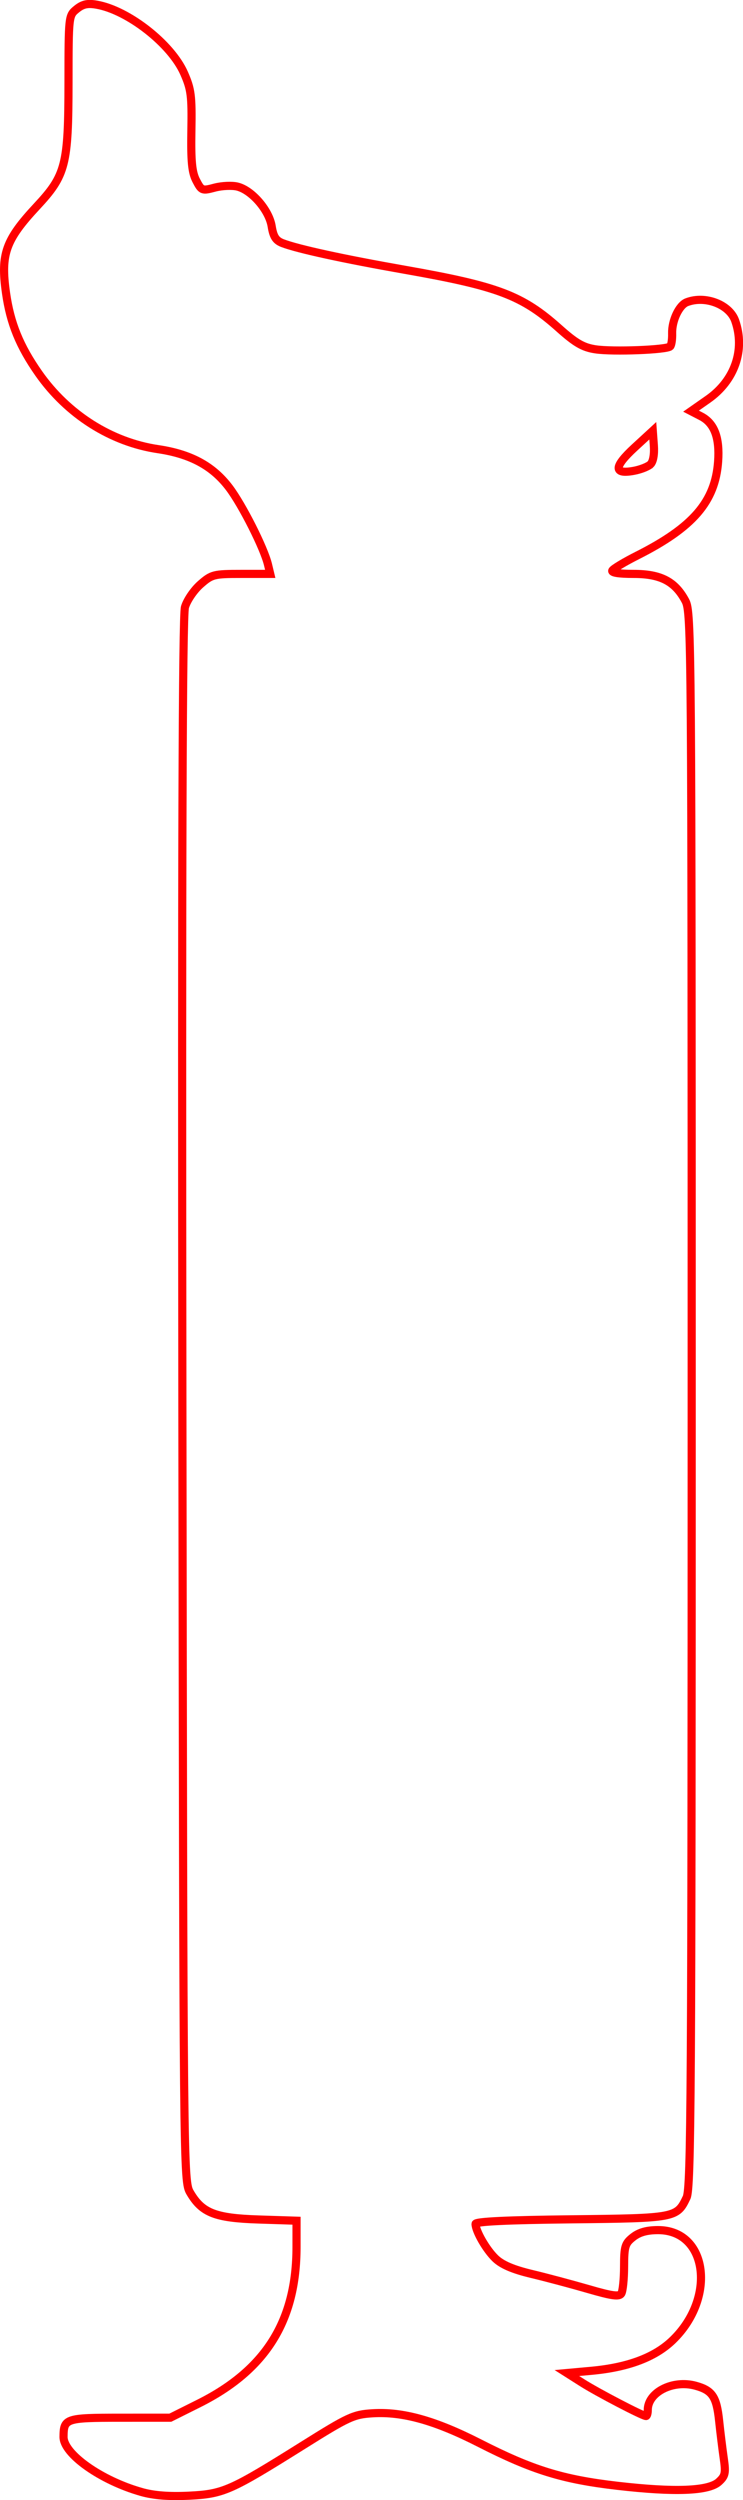 <?xml version="1.0" encoding="UTF-8" standalone="no"?>
<!-- Created with Inkscape (http://www.inkscape.org/) -->

<svg
   width="27.377mm"
   height="92.045mm"
   viewBox="0 0 27.377 92.045"
   version="1.1"
   id="svg1"
   xml:space="preserve"
   xmlns="http://www.w3.org/2000/svg"
   xmlns:svg="http://www.w3.org/2000/svg"><defs
     id="defs1" /><g
     id="layer1"
     transform="translate(-22.981,-34.751)"><g
       id="g112"
       transform="matrix(1.2,0,0,1.2,-59.874,-445.867)"
       style="display:none"><path
         id="path1"
         style="fill:none;stroke:#0000ff;stroke-width:0.168;stroke-dasharray:none;stroke-opacity:1"
         d="m 92.611,441.839 c 0.299,-0.163 0.544,-0.358 0.544,-0.433 0,-0.184 -3.236,-2.057 -3.555,-2.057 -0.129,0 -2.129,1.977 -2.129,2.105 0,0.145 0.766,0.49 1.282,0.578 0.245,0.042 1.091,0.082 1.879,0.09 1.355,0.013 1.464,-0.002 1.978,-0.282 z m 8.206,0.033 c 0.199,-0.104 0.362,-0.25 0.362,-0.325 -3e-4,-0.237 -1.943,-2.087 -2.192,-2.087 -0.495,0 -3.38,1.684 -3.38,1.973 0,0.075 0.188,0.267 0.418,0.428 l 0.418,0.292 2.006,-0.046 c 1.602,-0.037 2.079,-0.084 2.368,-0.235 z m 1.941,-1.242 c 0.634,-0.494 1.207,-1.286 1.207,-1.668 0,-0.385 -0.42,-1.15 -1.807,-3.291 -0.954,-1.472 -0.837,-1.42 -2.366,-1.053 -0.708,0.17 -1.287,0.363 -1.288,0.43 -3.03e-4,0.067 0.075,0.347 0.167,0.623 0.092,0.276 0.324,1.028 0.515,1.672 l 0.348,1.17 1.251,1.254 c 0.688,0.69 1.301,1.254 1.362,1.254 0.061,0 0.337,-0.176 0.612,-0.39 z m -14.835,-1.002 c 1.173,-1.172 1.237,-1.26 1.453,-2.006 0.124,-0.429 0.292,-0.956 0.373,-1.171 0.249,-0.659 0.317,-1.284 0.153,-1.42 -0.191,-0.158 -1.468,-0.55 -2.064,-0.633 l -0.469,-0.066 -0.432,0.641 c -0.238,0.353 -0.844,1.326 -1.348,2.163 l -0.916,1.522 0.312,0.586 c 0.375,0.702 1.305,1.694 1.541,1.644 0.093,-0.02 0.721,-0.587 1.396,-1.261 z m 5.932,0.222 c 0.123,-0.561 0.036,-3.36 -0.115,-3.733 -0.083,-0.205 -0.257,-0.318 -0.656,-0.426 -0.298,-0.081 -0.658,-0.194 -0.799,-0.251 -0.371,-0.149 -1.203,-0.127 -1.327,0.036 -0.058,0.077 -0.197,0.465 -0.308,0.864 -0.111,0.398 -0.273,0.948 -0.36,1.221 -0.087,0.273 -0.131,0.602 -0.099,0.732 0.07,0.278 0.909,0.868 2.071,1.455 0.46,0.232 0.911,0.461 1.003,0.508 0.315,0.162 0.491,0.041 0.589,-0.406 z m 2.289,0.046 c 0.47,-0.251 1.197,-0.664 1.615,-0.919 l 0.76,-0.464 -0.072,-0.488 c -0.04,-0.268 -0.115,-0.594 -0.167,-0.724 -0.052,-0.13 -0.198,-0.593 -0.324,-1.03 -0.126,-0.436 -0.295,-0.848 -0.376,-0.915 -0.246,-0.204 -2.579,0.446 -2.708,0.755 -0.154,0.369 -0.187,2.873 -0.046,3.474 0.221,0.943 0.159,0.929 1.318,0.311 z m 8.419,-2.679 c 0.091,-0.455 0.09,-4.312 -7.9e-4,-4.768 -0.039,-0.194 -0.17,-0.405 -0.291,-0.47 -0.192,-0.103 -0.342,0.004 -1.159,0.824 -0.9,0.904 -0.933,0.955 -0.819,1.264 0.147,0.398 0.691,1.508 0.813,1.659 0.049,0.061 0.336,0.5 0.637,0.975 0.301,0.475 0.593,0.864 0.649,0.864 0.056,0 0.133,-0.157 0.171,-0.348 z m -19.582,-0.627 c 0.671,-1.037 1.375,-2.465 1.375,-2.791 0,-0.241 -0.181,-0.457 -0.884,-1.054 -0.486,-0.413 -0.932,-0.751 -0.99,-0.751 -0.187,0 -0.225,0.412 -0.239,2.56 -0.013,2.073 0.038,2.678 0.227,2.678 0.053,0 0.283,-0.288 0.511,-0.641 z m 10.402,-1.631 c 0.676,-0.144 1.024,-0.259 1.644,-0.547 0.354,-0.164 0.326,-0.56 -0.147,-2.062 l -0.398,-1.264 -1.023,-0.994 c -0.562,-0.547 -1.089,-0.994 -1.171,-0.995 -0.206,-10e-4 -1.964,1.804 -2.181,2.24 -0.098,0.196 -0.178,0.439 -0.178,0.54 0,0.101 -0.041,0.231 -0.09,0.289 -0.15,0.175 -0.504,1.799 -0.433,1.984 0.146,0.38 1.704,0.93 2.696,0.952 0.306,0.007 0.883,-0.057 1.282,-0.142 z m -4.877,-1.211 c 0.309,-0.474 0.754,-2.067 0.754,-2.699 0,-0.95 -0.619,-2.957 -0.912,-2.957 -0.216,0 -2.028,0.475 -2.418,0.634 -0.472,0.192 -2.576,2.231 -2.576,2.496 0,0.302 1.565,1.84 2.193,2.156 0.614,0.308 1.723,0.591 2.392,0.609 0.305,0.008 0.445,-0.051 0.568,-0.24 z m 9.295,0.076 c 0.415,-0.096 1.027,-0.309 1.362,-0.472 1.014,-0.496 2.286,-1.905 2.061,-2.281 -0.045,-0.075 -0.461,-0.549 -0.924,-1.054 -0.88,-0.959 -1.29,-1.222 -2.403,-1.541 -0.368,-0.106 -0.866,-0.263 -1.108,-0.351 -0.416,-0.15 -0.449,-0.146 -0.623,0.084 -0.26,0.345 -0.64,1.601 -0.728,2.403 -0.091,0.837 0.069,1.635 0.529,2.635 0.325,0.706 0.369,0.752 0.713,0.752 0.202,0 0.706,-0.079 1.121,-0.175 z m 4.832,-6.214 c 0,-1.869 -0.037,-2.631 -0.134,-2.728 -0.168,-0.168 -1.122,-0.173 -1.88,-0.01 -0.649,0.139 -1.776,0.609 -1.773,0.739 0.005,0.167 0.53,1.876 0.706,2.294 0.104,0.249 0.645,0.884 1.304,1.531 l 1.126,1.105 0.326,-0.168 0.326,-0.168 z m -19.351,2.237 c 0.999,-0.854 1.603,-1.525 1.854,-2.059 0.257,-0.547 0.584,-2.274 0.455,-2.405 -0.122,-0.124 -1.227,-0.409 -1.591,-0.411 -0.165,-5.6e-4 -0.331,-0.051 -0.369,-0.113 -0.038,-0.061 -0.335,-0.111 -0.661,-0.111 -0.574,0 -0.595,0.011 -0.662,0.348 -0.094,0.468 -0.089,5.167 0.005,5.261 0.145,0.145 0.294,0.067 0.969,-0.511 z m 7.788,-0.853 c 0.291,-0.277 0.529,-0.562 0.529,-0.634 0,-0.148 -0.843,-1.048 -0.982,-1.048 -0.145,0 -1.004,0.435 -1.07,0.541 -0.118,0.191 0.18,1.447 0.4,1.683 0.256,0.274 0.273,0.266 1.123,-0.542 z m 3.795,0.278 c 0.132,-0.276 0.189,-0.611 0.167,-0.979 -0.033,-0.554 -0.038,-0.561 -0.554,-0.756 l -0.521,-0.197 -0.413,0.423 c -0.323,0.331 -0.398,0.482 -0.345,0.693 0.082,0.325 1.138,1.342 1.33,1.28 0.075,-0.024 0.226,-0.233 0.336,-0.464 z m -7.786,-1.7 c 0.372,-0.102 0.809,-0.277 0.971,-0.389 0.285,-0.197 0.29,-0.221 0.156,-0.678 -0.161,-0.549 -0.46,-0.749 -1.123,-0.751 l -0.449,-0.002 -0.19,0.641 c -0.309,1.043 -0.353,1.365 -0.187,1.365 0.08,0 0.45,-0.083 0.822,-0.185 z m 11.341,0.015 c 0.088,-0.088 -0.112,-1.06 -0.301,-1.461 -0.177,-0.376 -0.358,-0.486 -0.796,-0.486 -0.418,0 -0.679,0.183 -0.888,0.625 -0.27,0.569 -0.116,0.958 0.433,1.094 0.229,0.057 0.416,0.145 0.416,0.195 0,0.1 1.04,0.129 1.137,0.033 z M 94.768,427.19 c 0.455,-0.4 0.49,-0.662 0.205,-1.564 -0.197,-0.624 -0.644,-1.434 -0.791,-1.434 -0.047,0 -0.154,0.238 -0.238,0.529 -0.084,0.291 -0.198,0.589 -0.254,0.661 -0.056,0.072 -0.131,0.409 -0.166,0.749 -0.082,0.795 0.158,1.2 0.827,1.397 0.013,0.004 0.201,-0.149 0.418,-0.339 z m -2.606,-0.56 c 0.36,-0.155 0.57,-0.319 0.605,-0.474 0.029,-0.13 0.107,-0.462 0.173,-0.738 0.404,-1.698 0.375,-1.857 -0.27,-1.458 -0.535,0.331 -1.631,1.572 -1.63,1.847 0.001,0.448 0.233,1.06 0.402,1.06 0.093,0 0.417,-0.107 0.721,-0.237 z m 5.33,-0.114 c 0.236,-0.676 0.159,-0.97 -0.407,-1.566 -0.595,-0.625 -1.412,-1.231 -1.518,-1.125 -0.142,0.142 -0.062,0.77 0.211,1.665 0.298,0.976 0.336,1.026 0.945,1.225 0.588,0.192 0.637,0.18 0.769,-0.2 z m -6.466,-2.099 c 0.691,-0.575 1.239,-1.209 1.239,-1.433 0,-0.184 -0.338,-0.16 -1.374,0.098 -1.521,0.379 -1.817,0.619 -1.727,1.399 0.026,0.226 0.116,0.337 0.315,0.392 0.636,0.175 0.872,0.106 1.547,-0.456 z m 8.197,0.447 c 0.333,-0.127 0.374,-0.467 0.127,-1.058 -0.168,-0.402 -0.2,-0.417 -1.717,-0.781 -0.887,-0.213 -1.245,-0.216 -1.245,-0.011 0,0.175 1.373,1.627 1.727,1.826 0.277,0.157 0.732,0.166 1.107,0.024 z m -10.911,-0.863 c 0.237,-0.566 0.179,-0.788 -0.309,-1.181 -0.378,-0.305 -0.443,-0.323 -0.69,-0.191 -0.409,0.219 -1.177,0.991 -1.177,1.183 0,0.246 0.864,0.598 1.475,0.601 0.505,0.002 0.535,-0.016 0.701,-0.412 z m 13.456,0.312 c 0.231,-0.054 0.552,-0.184 0.712,-0.289 l 0.292,-0.191 -0.704,-0.656 c -0.387,-0.361 -0.778,-0.656 -0.869,-0.656 -0.161,0 -0.896,0.5 -1.037,0.706 -0.079,0.116 0.034,0.584 0.23,0.951 0.141,0.264 0.619,0.311 1.376,0.135 z m 2.85,-2.507 c -0.021,-1.129 -0.074,-2.088 -0.117,-2.131 -0.131,-0.13 -1.053,0.477 -1.561,1.028 -0.263,0.285 -0.565,0.596 -0.672,0.691 -0.267,0.238 -0.246,0.405 0.111,0.882 0.586,0.782 1.599,1.582 2.004,1.582 h 0.274 z m -19.793,1.76 c 0.452,-0.234 1.511,-1.235 1.707,-1.615 0.147,-0.285 0.13,-0.315 -0.54,-0.954 -0.887,-0.845 -1.513,-1.315 -1.615,-1.213 -0.097,0.097 -0.183,3.57 -0.094,3.801 0.078,0.203 0.114,0.202 0.542,-0.019 z m 9.994,-0.985 c 0.523,-0.27 0.606,-0.958 0.171,-1.427 -0.308,-0.332 -0.735,-0.395 -1.211,-0.179 -0.594,0.271 -0.576,1.27 0.029,1.599 0.379,0.206 0.621,0.208 1.01,0.006 z M 90.889,422.241 c 1.428,-0.45 1.327,-0.592 -0.822,-1.154 l -0.805,-0.21 -0.449,0.33 c -0.247,0.182 -0.449,0.423 -0.449,0.535 0,0.113 0.188,0.362 0.418,0.554 0.486,0.406 0.655,0.401 2.107,-0.056 z m 8.824,0.234 c 0.168,-0.087 0.375,-0.288 0.46,-0.447 0.143,-0.267 0.132,-0.314 -0.149,-0.607 -0.574,-0.599 -0.673,-0.609 -1.964,-0.196 -1.505,0.481 -1.554,0.655 -0.289,1.032 0.485,0.144 0.907,0.288 0.938,0.319 0.113,0.113 0.706,0.054 1.004,-0.101 z m 2.024,-1.82 c 0.604,-0.471 0.973,-0.995 0.813,-1.155 -0.057,-0.057 -0.501,-0.174 -0.987,-0.261 -0.797,-0.142 -0.897,-0.14 -1.022,0.022 -0.217,0.282 -0.295,0.91 -0.147,1.186 0.108,0.202 0.613,0.61 0.769,0.622 0.021,0.002 0.279,-0.185 0.574,-0.415 z m -13.777,0.075 c 0.465,-0.366 0.536,-0.583 0.344,-1.045 -0.093,-0.223 -0.248,-0.435 -0.343,-0.472 -0.248,-0.095 -1.693,0.196 -1.837,0.37 -0.092,0.111 0.025,0.291 0.496,0.762 0.672,0.672 0.895,0.736 1.341,0.385 z m 4.189,-0.394 c -0.056,-0.148 -0.287,-0.431 -0.514,-0.63 -0.226,-0.198 -0.486,-0.436 -0.576,-0.528 -0.562,-0.57 -1.381,-0.739 -1.726,-0.357 -0.22,0.243 -0.143,0.931 0.133,1.18 0.1,0.09 0.582,0.265 1.073,0.388 1.565,0.393 1.778,0.386 1.611,-0.054 z m 6.293,0.01 c 0.719,-0.209 1.067,-0.577 1.067,-1.129 0,-0.319 -0.058,-0.405 -0.378,-0.557 -0.225,-0.107 -0.492,-0.152 -0.66,-0.11 -0.322,0.081 -1.836,1.393 -1.85,1.603 -0.005,0.077 -0.06,0.139 -0.121,0.139 -0.061,0 -0.111,0.083 -0.111,0.183 0,0.158 0.099,0.174 0.719,0.116 0.395,-0.037 0.996,-0.148 1.335,-0.246 z m -5.287,-1.028 c -0.002,-0.982 -0.491,-2.195 -0.956,-2.372 -0.699,-0.266 -0.801,-0.255 -0.985,0.1 -0.347,0.671 -0.255,0.901 0.758,1.89 0.514,0.501 0.99,0.911 1.059,0.911 0.075,0 0.125,-0.212 0.124,-0.529 z m 3.028,0.111 c 0.211,-0.169 0.641,-0.592 0.956,-0.942 0.545,-0.604 0.568,-0.653 0.459,-1.003 -0.063,-0.202 -0.141,-0.456 -0.174,-0.563 -0.078,-0.256 -0.387,-0.247 -0.927,0.029 -0.385,0.196 -0.46,0.302 -0.616,0.864 -0.098,0.352 -0.22,0.765 -0.272,0.919 -0.356,1.043 -0.159,1.283 0.574,0.697 z m -1.496,-0.446 c 0.269,-0.755 0.376,-1.163 0.436,-1.664 0.057,-0.477 0.03,-0.571 -0.23,-0.832 -0.453,-0.453 -0.697,-0.467 -1.086,-0.059 -0.305,0.319 -0.331,0.403 -0.27,0.855 0.135,0.992 0.621,1.996 0.971,2.004 0.039,10e-4 0.119,-0.136 0.179,-0.305 z m -8.886,-0.297 c 1.056,-0.175 1.761,-0.434 1.856,-0.682 0.08,-0.21 -0.259,-1.498 -0.587,-2.231 -0.139,-0.31 -0.444,-0.8 -0.677,-1.088 -0.43,-0.53 -1.657,-1.521 -1.887,-1.523 -0.216,-0.002 -0.271,0.65 -0.26,3.098 0.011,2.331 0.015,2.376 0.254,2.473 0.32,0.129 0.226,0.132 1.302,-0.046 z m 18.7,0.024 c 0.143,-0.143 0.174,-4.622 0.036,-5.271 -0.136,-0.637 -0.443,-0.503 -1.713,0.746 -1.23,1.21 -1.241,1.23 -1.766,2.963 -0.24,0.794 -0.241,0.815 -0.035,0.966 0.197,0.144 0.834,0.346 1.884,0.596 0.648,0.155 1.439,0.155 1.594,5.6e-4 z m -14.47,-1.031 c 0.064,-0.077 0.147,-0.372 0.187,-0.657 l 0.071,-0.518 -0.542,-0.24 c -0.298,-0.132 -0.764,-0.265 -1.035,-0.295 l -0.492,-0.056 0.078,0.591 c 0.086,0.647 0.309,1.162 0.565,1.306 0.228,0.128 1.027,0.038 1.168,-0.132 z m 9.84,0.078 c 0.305,-0.342 0.575,-1.342 0.441,-1.637 -0.112,-0.245 -0.149,-0.253 -0.707,-0.151 -0.686,0.125 -1.195,0.363 -1.287,0.604 -0.075,0.195 0.173,1.022 0.337,1.124 0.11,0.068 0.693,0.223 0.92,0.244 0.067,0.006 0.2,-0.076 0.296,-0.184 z m -6.631,-2.052 c 0.199,-0.249 0.362,-0.485 0.362,-0.526 0,-0.172 -1.205,-1.351 -1.38,-1.351 -0.208,0 -0.591,0.746 -0.628,1.226 -0.051,0.647 -0.003,0.754 0.421,0.93 0.633,0.262 0.828,0.218 1.226,-0.279 z m 3.553,0.138 c 0.324,-0.198 0.343,-0.243 0.267,-0.64 -0.141,-0.732 -0.339,-1.363 -0.449,-1.431 -0.058,-0.036 -0.383,0.203 -0.721,0.531 -0.694,0.672 -0.789,1.054 -0.373,1.496 0.299,0.319 0.798,0.336 1.277,0.044 z m -6.034,-0.845 c 0.078,-0.245 0.223,-0.706 0.322,-1.024 0.337,-1.076 0.126,-2.748 -0.505,-4.022 -0.305,-0.615 -0.345,-0.619 -1.858,-0.183 -1.337,0.385 -1.546,0.509 -2.524,1.493 -0.853,0.858 -0.876,0.895 -0.728,1.172 0.084,0.157 0.587,0.727 1.117,1.267 0.947,0.963 0.983,0.987 1.958,1.282 0.546,0.166 1.119,0.345 1.272,0.4 0.551,0.195 0.793,0.096 0.946,-0.384 z m 8.129,0.392 c 2.462,-0.787 2.25,-0.673 3.43,-1.847 0.6,-0.597 1.091,-1.152 1.091,-1.234 0,-0.214 -1.712,-1.836 -2.246,-2.128 -0.249,-0.136 -0.636,-0.279 -0.859,-0.318 -0.223,-0.038 -0.728,-0.166 -1.123,-0.284 -0.58,-0.174 -0.743,-0.187 -0.851,-0.072 -0.124,0.132 -0.344,0.732 -0.729,1.981 -0.24,0.781 -0.194,1.935 0.115,2.898 0.382,1.187 0.442,1.238 1.171,1.005 z m -4.192,-1.2 c 1.259,-0.939 2.114,-2.305 2.445,-3.904 0.234,-1.13 0.232,-1.131 -1.165,-1.522 -1.495,-0.418 -2.491,-0.394 -3.656,0.087 l -0.892,0.368 0.017,0.509 c 0.009,0.28 0.172,1.006 0.362,1.613 0.336,1.074 0.371,1.132 1.307,2.129 0.529,0.564 1.009,1.025 1.066,1.025 0.057,0 0.289,-0.138 0.514,-0.306 z m 9.671,-2.715 c 0.195,-0.216 0.212,-0.433 0.212,-2.725 0,-2.743 -0.058,-3.011 -0.516,-2.372 -0.145,0.203 -0.321,0.47 -0.39,0.594 -0.069,0.123 -0.382,0.664 -0.695,1.202 -0.84,1.441 -0.846,1.346 0.156,2.524 0.473,0.556 0.896,1.012 0.94,1.012 0.044,0 0.175,-0.106 0.292,-0.235 z m -18.931,-0.62 c 0.899,-0.804 1.09,-1.119 0.92,-1.513 -0.198,-0.462 -1.74,-2.912 -1.858,-2.951 -0.188,-0.063 -0.255,0.68 -0.257,2.83 -0.001,2.029 0.035,2.377 0.249,2.377 0.063,0 0.489,-0.334 0.945,-0.743 z m 16.602,-2.734 c 0.417,-0.626 0.808,-1.223 0.87,-1.327 0.697,-1.189 1.059,-1.886 1.059,-2.04 0,-0.279 -0.839,-1.463 -1.254,-1.769 -0.637,-0.471 -0.668,-0.462 -1.606,0.459 -1.137,1.116 -1.823,2.164 -2.238,3.42 -0.544,1.646 -0.544,1.563 8.41e-4,1.787 0.496,0.204 1.306,0.41 2.333,0.595 0.043,0.008 0.419,-0.498 0.836,-1.124 z M 88.665,408.981 c 0.88,-0.227 1.232,-0.381 1.305,-0.571 0.056,-0.145 -0.096,-0.888 -0.394,-1.936 -0.061,-0.215 -0.164,-0.613 -0.229,-0.885 -0.1,-0.419 -0.306,-0.68 -1.343,-1.7 -0.674,-0.663 -1.26,-1.205 -1.302,-1.205 -0.312,0 -1.334,1.117 -1.739,1.901 -0.18,0.348 -0.176,0.376 0.129,0.984 0.456,0.908 1.701,2.916 2.03,3.273 0.327,0.355 0.611,0.381 1.545,0.14 z m 3.432,-0.886 c 1.08,-0.249 1.471,-0.388 1.632,-0.582 0.231,-0.278 0.215,-3.768 -0.019,-4.189 l -0.171,-0.307 -0.721,0.393 c -0.397,0.216 -0.897,0.472 -1.111,0.57 -0.215,0.098 -0.415,0.212 -0.446,0.255 -0.031,0.042 -0.231,0.162 -0.446,0.266 -0.765,0.37 -0.826,0.459 -0.688,0.994 0.068,0.263 0.207,0.843 0.31,1.289 0.103,0.446 0.23,0.838 0.282,0.87 0.053,0.033 0.096,0.152 0.096,0.266 0,0.36 0.301,0.401 1.282,0.175 z m 5.782,-0.566 c 0.16,-0.339 0.292,-0.68 0.292,-0.758 0,-0.078 0.043,-0.189 0.096,-0.248 0.129,-0.143 0.357,-1.352 0.288,-1.531 -0.078,-0.204 -3.11,-1.751 -3.431,-1.751 -0.36,0 -0.407,0.282 -0.407,2.402 v 1.706 l 0.324,0.23 c 0.178,0.127 0.391,0.231 0.474,0.232 0.082,10e-4 0.351,0.074 0.596,0.162 0.245,0.088 0.678,0.163 0.962,0.165 l 0.516,0.005 z m 0.582,-0.357 c -0.113,-0.113 -0.207,0.057 -0.114,0.208 0.07,0.114 0.096,0.114 0.134,4.5e-4 0.026,-0.077 0.017,-0.171 -0.02,-0.208 z M 90.565,403.783 c 1.708,-0.914 2.591,-1.476 2.591,-1.652 0,-0.097 -0.173,-0.27 -0.385,-0.383 -0.344,-0.185 -0.576,-0.201 -2.201,-0.15 -1.917,0.06 -2.875,0.272 -2.875,0.635 0,0.169 1.759,2.012 1.92,2.012 0.048,0 0.475,-0.208 0.95,-0.462 z m 9.518,-0.402 c 0.467,-0.475 0.905,-0.974 0.974,-1.11 0.117,-0.23 0.088,-0.258 -0.461,-0.438 -0.865,-0.282 -4.264,-0.356 -4.754,-0.103 -0.715,0.37 -0.499,0.565 2.328,2.112 0.398,0.218 0.801,0.397 0.894,0.399 0.093,0.002 0.552,-0.386 1.018,-0.861 z" /><path
         style="fill:none;stroke:#ff0000;stroke-width:0.168;stroke-dasharray:none;stroke-opacity:1"
         d="m 86.079,463.452 c -0.184,-0.027 -0.736,-0.239 -1.226,-0.471 -1.493,-0.707 -2.644,-2.106 -3.018,-3.667 -0.125,-0.521 -0.151,-6.921 -0.154,-37.308 -0.002,-23.851 0.035,-36.888 0.107,-37.278 0.108,-0.583 0.172,-0.767 0.53,-1.517 0.327,-0.685 1.202,-1.647 1.947,-2.142 0.411,-0.273 0.733,-0.51 0.716,-0.528 -0.017,-0.017 -0.578,-0.054 -1.246,-0.082 -1.268,-0.053 -1.5,-0.151 -1.5,-0.63 0,-0.567 0.779,-0.955 2.143,-1.067 0.941,-0.077 0.908,-0.047 1.031,-0.93 0.095,-0.675 0.244,-0.973 0.766,-1.527 0.374,-0.396 0.42,-0.495 0.299,-0.641 -0.079,-0.095 -0.229,-0.172 -0.335,-0.172 -0.3,0 -1.493,-0.634 -1.791,-0.952 -0.33,-0.352 -0.367,-1.04 -0.073,-1.365 0.108,-0.119 0.246,-0.525 0.307,-0.902 0.061,-0.377 0.222,-0.879 0.358,-1.115 0.314,-0.543 0.812,-1.127 0.961,-1.127 0.247,0 0.361,-0.466 0.286,-1.166 -0.087,-0.809 0.018,-1.62 0.21,-1.62 0.072,0 0.481,0.276 0.91,0.613 0.428,0.337 1.055,0.754 1.392,0.926 1.179,0.603 2.009,1.241 2.418,1.86 0.122,0.184 0.435,0.736 0.696,1.226 0.261,0.49 0.598,1.022 0.748,1.182 0.35,0.373 1.105,0.638 1.29,0.453 0.072,-0.072 0.208,-0.131 0.303,-0.131 0.181,-4.9e-4 0.828,-0.31 1.677,-0.803 0.844,-0.49 3.201,-0.959 3.755,-0.749 0.149,0.057 0.416,0.103 0.592,0.103 0.176,0 0.347,0.044 0.38,0.097 0.033,0.053 0.205,0.126 0.383,0.162 0.383,0.076 2.273,1.151 3.099,1.761 0.349,0.258 0.651,0.403 0.755,0.363 0.205,-0.079 0.206,-0.088 0.055,-0.633 -0.151,-0.545 -0.771,-1.585 -1.241,-2.084 -0.66,-0.701 -2.166,-2.606 -2.538,-3.211 -0.713,-1.16 -0.98,-2.652 -0.608,-3.403 0.405,-0.818 1.522,-1.298 3.021,-1.298 1.504,0 2.129,0.397 2.87,1.827 0.572,1.103 0.517,1.766 -0.114,1.352 -0.154,-0.101 -0.306,-0.268 -0.337,-0.372 -0.158,-0.517 -0.824,-1.656 -1.08,-1.847 -0.723,-0.54 -2.315,-0.282 -3.099,0.502 -0.375,0.375 -0.432,0.499 -0.432,0.939 0,0.279 0.08,0.668 0.178,0.864 0.098,0.196 0.795,0.984 1.548,1.75 0.753,0.766 1.573,1.696 1.821,2.066 0.378,0.563 1.283,2.349 2.2,4.342 0.117,0.254 0.225,0.796 0.25,1.261 0.055,0.987 -0.098,1.661 -0.727,3.21 l -0.277,0.681 -1.242,0.079 c -1.191,0.075 -1.523,0.146 -1.212,0.257 0.327,0.117 1.883,1.354 2.159,1.718 0.404,0.531 0.736,1.136 0.962,1.753 0.176,0.48 0.189,3.037 0.189,37.793 0,31.352 -0.024,37.349 -0.153,37.724 -0.328,0.954 -0.584,1.38 -1.282,2.134 -0.803,0.868 -1.919,1.521 -2.911,1.706 -0.544,0.101 -16.045,0.135 -16.716,0.037 z"
         id="path112" /></g><path
       id="path311"
       style="fill:none;stroke:#ff0000;stroke-width:0.3;stroke-dasharray:none;stroke-opacity:1"
       d="m 28.196,126.498 c -1.488,-0.419 -2.878,-1.4 -2.874,-2.03 0.004,-0.678 0.081,-0.704 2.086,-0.705 l 1.85,-0.001 1.049,-0.524 c 2.47,-1.235 3.6,-3.044 3.6,-5.766 v -0.962 l -1.4,-0.045 c -1.595,-0.051 -2.08,-0.241 -2.516,-0.982 -0.252,-0.43 -0.253,-0.522 -0.29,-29.177 -0.025,-19.945 0.004,-28.885 0.095,-29.201 0.072,-0.25 0.329,-0.628 0.57,-0.84 0.417,-0.366 0.49,-0.385 1.505,-0.385 h 1.067 l -0.082,-0.342 c -0.144,-0.605 -0.944,-2.19 -1.429,-2.832 -0.604,-0.8 -1.419,-1.241 -2.623,-1.419 -1.729,-0.256 -3.337,-1.276 -4.398,-2.79 -0.703,-1.004 -1.046,-1.846 -1.204,-2.963 -0.202,-1.427 -0.016,-1.95 1.135,-3.185 1.069,-1.147 1.165,-1.522 1.168,-4.554 0.002,-2.45 0.004,-2.47 0.299,-2.709 0.226,-0.184 0.404,-0.222 0.747,-0.161 1.156,0.205 2.736,1.444 3.211,2.518 0.262,0.593 0.293,0.831 0.271,2.117 -0.019,1.131 0.02,1.535 0.178,1.838 0.195,0.375 0.219,0.384 0.681,0.261 0.264,-0.07 0.641,-0.087 0.838,-0.038 0.532,0.133 1.166,0.868 1.261,1.46 0.062,0.385 0.153,0.527 0.404,0.623 0.568,0.217 2.249,0.583 4.494,0.978 3.447,0.607 4.329,0.941 5.689,2.154 0.616,0.55 0.889,0.707 1.345,0.776 0.645,0.097 2.626,0.02 2.752,-0.107 0.046,-0.046 0.078,-0.261 0.072,-0.479 -0.013,-0.468 0.255,-1.039 0.539,-1.148 0.68,-0.261 1.576,0.082 1.785,0.684 0.374,1.072 -0.017,2.199 -1.002,2.888 l -0.626,0.438 0.368,0.19 c 0.492,0.254 0.693,0.787 0.63,1.666 -0.107,1.476 -0.922,2.421 -2.986,3.462 -0.457,0.23 -0.866,0.476 -0.91,0.546 -0.051,0.082 0.226,0.128 0.781,0.128 1,0 1.529,0.275 1.911,0.994 0.222,0.418 0.23,1.447 0.23,29.411 0,25.498 -0.022,29.025 -0.187,29.371 -0.356,0.751 -0.407,0.761 -4.262,0.803 -2.33,0.025 -3.515,0.082 -3.515,0.168 0,0.263 0.395,0.951 0.733,1.274 0.241,0.231 0.65,0.406 1.332,0.569 0.541,0.129 1.484,0.381 2.095,0.558 0.871,0.253 1.133,0.288 1.211,0.164 0.055,-0.087 0.101,-0.532 0.102,-0.989 0.002,-0.748 0.035,-0.857 0.33,-1.089 0.228,-0.179 0.509,-0.258 0.924,-0.258 1.82,0 2.155,2.481 0.545,4.045 -0.654,0.636 -1.647,1.011 -3.007,1.135 l -0.899,0.082 0.566,0.359 c 0.566,0.359 2.226,1.224 2.349,1.224 0.036,0 0.065,-0.1 0.065,-0.221 0,-0.656 0.926,-1.125 1.764,-0.894 0.615,0.17 0.771,0.403 0.865,1.288 0.044,0.418 0.121,1.04 0.17,1.382 0.079,0.547 0.057,0.652 -0.183,0.869 -0.377,0.341 -1.622,0.389 -3.74,0.144 -2.012,-0.233 -3.124,-0.576 -5.074,-1.57 -1.642,-0.836 -2.833,-1.168 -3.947,-1.099 -0.696,0.043 -0.88,0.128 -2.556,1.178 -2.682,1.68 -2.937,1.793 -4.205,1.856 -0.731,0.036 -1.29,-0.007 -1.746,-0.135 z M 46.949,51.845 c 0.1,-0.097 0.148,-0.369 0.124,-0.697 l -0.039,-0.538 -0.675,0.621 c -0.767,0.707 -0.776,0.992 -0.027,0.855 0.249,-0.045 0.526,-0.154 0.616,-0.241 z" /></g></svg>

